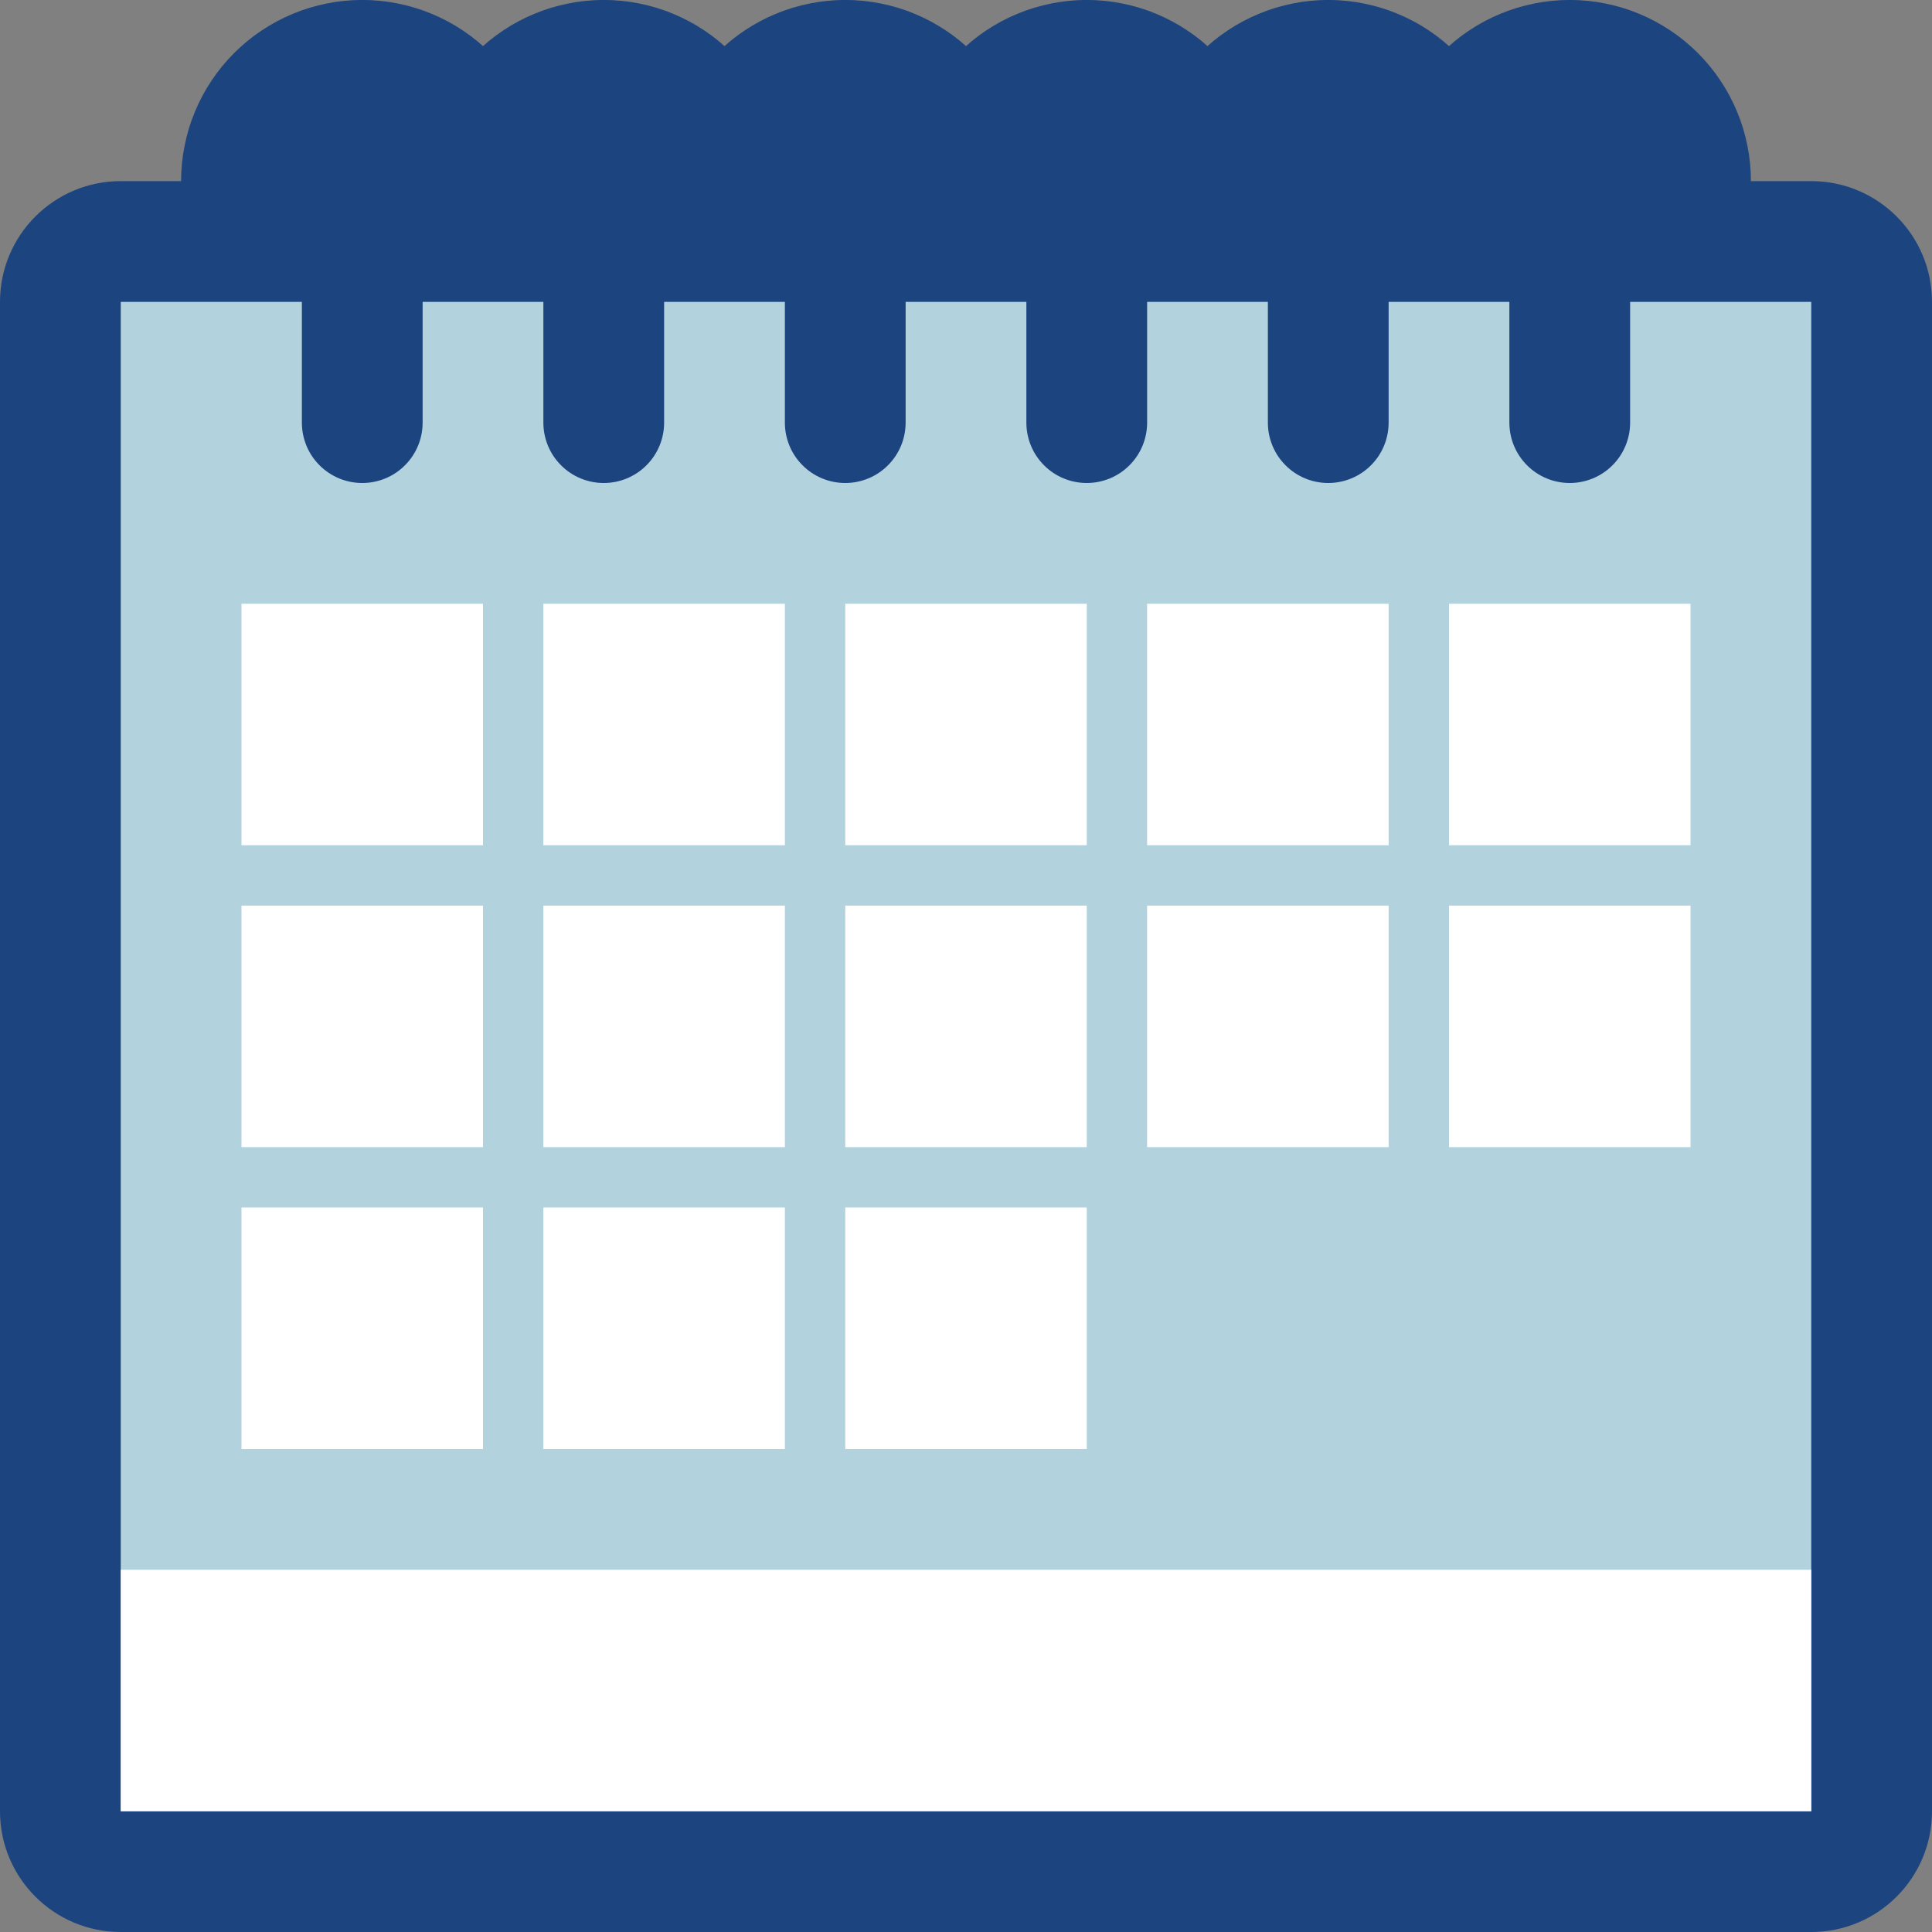 <svg viewBox="0 0 32 32" xmlns="http://www.w3.org/2000/svg" xmlns:xlink="http://www.w3.org/1999/xlink"><rect x="0" y="0" width="32" height="32" fill="#808080" stroke="none"/><defs><clipPath id="a"><use clip-rule="evenodd" xlink:href="#b"/></clipPath><path id="b" d="M0 0h32v32H0Z"/></defs><use fill="none" fill-rule="evenodd" xlink:href="#b"/><g clip-path="url(#a)"><g fill="#1C447F" fill-rule="evenodd"><path d="M32 5c0-1.105-.895-2-2-2C24.254 3 7.746 3 2 3 .895 3 0 3.895 0 5v25c0 1.105.895 2 2 2h28c1.105 0 2-.895 2-2 0-5.306 0-19.694 0-25Z"/><path d="M22.149.003l.147.011 .147.018 .145.026 .143.032 .142.039 .139.046 .136.053 .134.059 .131.066 .128.072 .124.079 .12.084 .117.091 .112.097 .108.102 .102.108 .097.112 .091.117 .084.12 .079.125 .072.127 .066.131 .059.134 .053.136 .046.139 .039.142 .032.143 .026.145 .018.147 .011.147 .003.124v4.05l-.003.124 -.011.147 -.018.147 -.026.145 -.032.143 -.039.142 -.046.139 -.053.136 -.059.134 -.066.131 -.072.128 -.078.124 -.085.12 -.091.117 -.097.112 -.102.108 -.108.102 -.112.097 -.117.091 -.12.084 -.124.079 -.128.072 -.131.066 -.134.059 -.136.053 -.139.046 -.142.039 -.143.032 -.145.026 -.147.018 -.147.011 -.149.004 -.149-.004 -.147-.011 -.147-.018 -.145-.026 -.143-.032 -.142-.039 -.139-.046 -.136-.053 -.134-.059 -.131-.066 -.128-.072 -.124-.079 -.12-.084 -.117-.091 -.112-.097 -.108-.102 -.102-.108 -.097-.112 -.091-.117 -.084-.12 -.079-.124 -.072-.128 -.066-.131 -.059-.134 -.053-.136 -.046-.139 -.039-.142 -.032-.143 -.026-.145 -.018-.147 -.011-.147L19 7.025v-4.05l.003-.124 .011-.147 .018-.147 .026-.145 .032-.143 .039-.142 .046-.139 .053-.136 .059-.134 .066-.131 .072-.127 .078-.125 .085-.12 .091-.117 .097-.112 .102-.108 .108-.102 .112-.097 .117-.091 .12-.084 .124-.079 .128-.072 .131-.066 .134-.059 .136-.053 .139-.046 .142-.039 .143-.032 .145-.026 .147-.018 .147-.011L22-.001l.149.004Z"/><path d="M26.149.003l.147.011 .147.018 .145.026 .143.032 .142.039 .139.046 .136.053 .134.059 .131.066 .127.072 .125.079 .12.084 .117.091 .112.097 .108.102 .102.108 .097.112 .091.117 .084.12 .079.124 .072.128 .066.131 .059.134 .053.136 .046.139 .039.142 .032.143 .026.145 .018.147 .011.147 .003.124v4.05l-.003.124 -.011.147 -.018.147 -.026.145 -.032.143 -.039.142 -.046.139 -.053.136 -.059.134 -.066.131 -.072.128 -.079.124 -.084.12 -.091.117 -.097.112 -.102.108 -.108.102 -.112.097 -.117.091 -.12.084 -.125.079 -.127.072 -.131.066 -.134.059 -.136.053 -.139.046 -.142.039 -.143.032 -.145.026 -.147.018 -.147.011 -.149.004 -.149-.004 -.147-.011 -.147-.018 -.145-.026 -.143-.032 -.142-.039 -.139-.046 -.136-.053 -.134-.059 -.131-.066 -.128-.072 -.124-.079 -.12-.084 -.117-.091 -.112-.097 -.108-.102 -.102-.108 -.097-.112 -.091-.117 -.084-.12 -.079-.124 -.072-.128 -.066-.131 -.059-.134 -.053-.136 -.046-.139 -.039-.142 -.032-.143 -.026-.145 -.018-.147 -.011-.147L23 7.025v-4.05l.003-.124 .011-.147 .018-.147 .026-.145 .032-.143 .039-.142 .046-.139 .053-.136 .059-.134 .066-.131 .072-.127 .079-.125 .084-.12 .091-.117 .097-.112 .102-.108 .108-.102 .112-.097 .117-.091 .12-.084 .124-.079 .128-.072 .131-.066 .134-.059 .136-.053 .139-.046 .142-.039 .143-.032 .145-.026 .147-.018 .147-.011L26-.001l.149.004Z"/><path d="M18.149.003l.147.011 .147.018 .145.026 .143.032 .142.039 .139.046 .136.053 .134.059 .131.066 .128.072 .124.079 .12.084 .117.091 .112.097 .108.102 .102.108 .097.112 .091.117 .084.12 .079.125 .072.127 .066.131 .059.134 .053.136 .046.139 .039.142 .032.143 .026.145 .018.147 .011.147 .003.124v4.05l-.003.124 -.011.147 -.018.147 -.026.145 -.032.143 -.039.142 -.046.139 -.053.136 -.059.134 -.066.131 -.072.128 -.079.124 -.084.12 -.091.117 -.097.112 -.102.108 -.108.102 -.112.097 -.117.091 -.12.084 -.124.079 -.128.072 -.131.066 -.134.059 -.136.053 -.139.046 -.142.039 -.143.032 -.145.026 -.147.018 -.147.011 -.149.004 -.149-.004 -.147-.011 -.147-.018 -.145-.026 -.143-.032 -.142-.039 -.139-.046 -.136-.053 -.134-.059 -.131-.066 -.127-.072 -.125-.079 -.12-.084 -.117-.091 -.112-.097 -.108-.102 -.102-.108 -.097-.112 -.091-.117 -.084-.12 -.079-.124 -.072-.128 -.066-.131 -.059-.134 -.053-.136 -.046-.139 -.039-.142 -.032-.143 -.026-.145 -.018-.147 -.011-.147L15 7.025v-4.05l.003-.124 .011-.147 .018-.147 .026-.145 .032-.143 .039-.142 .046-.139 .053-.136 .059-.134 .066-.131 .072-.128 .079-.124 .084-.12 .091-.117 .097-.112 .102-.108 .108-.102 .112-.097 .117-.091 .12-.084 .125-.079 .127-.072 .131-.066 .134-.059 .136-.053 .139-.046 .142-.039 .143-.032 .145-.026 .147-.018 .147-.011L18-.001l.149.004Z"/><path d="M14.149.003l.147.011 .147.018 .145.026 .143.032 .142.039 .139.046 .136.053 .134.059 .131.066 .127.072 .125.079 .12.084 .117.091 .112.097 .108.102 .102.108 .097.112 .091.117 .084.12 .079.124 .072.128 .066.131 .059.134 .053.136 .046.139 .039.142 .032.143 .026.145 .018.147 .011.147 .003.124v4.05l-.003.124 -.011.147 -.018.147 -.026.145 -.032.143 -.039.142 -.046.139 -.053.136 -.059.134 -.066.131 -.072.128 -.079.124 -.084.12 -.091.117 -.097.112 -.102.108 -.108.102 -.112.097 -.117.091 -.12.084 -.125.079 -.127.072 -.131.066 -.134.059 -.136.053 -.139.046 -.142.039 -.143.032 -.145.026 -.147.018 -.147.011 -.149.004 -.149-.004 -.147-.011 -.147-.018 -.145-.026 -.143-.032 -.142-.039 -.139-.046 -.136-.053 -.134-.059 -.131-.066 -.128-.072 -.124-.079 -.12-.084 -.117-.091 -.112-.097 -.108-.102 -.102-.108 -.097-.112 -.091-.117 -.084-.12 -.079-.124 -.072-.128 -.066-.131 -.059-.134 -.053-.136 -.046-.139 -.039-.142 -.032-.143 -.026-.145 -.018-.147 -.011-.147L11 7.025v-4.05l.003-.124 .011-.147 .018-.147 .026-.145 .032-.143 .039-.142 .046-.139 .053-.136 .059-.134 .066-.131 .072-.127 .079-.125 .084-.12 .091-.117 .097-.112 .102-.108 .108-.102 .112-.097 .117-.091 .12-.084 .124-.079 .128-.072 .131-.066 .134-.059 .136-.053 .139-.046 .142-.039 .143-.032 .145-.026 .147-.018 .147-.011L14-.001l.149.004Z"/><path d="M10.149.003l.147.011 .147.018 .145.026 .143.032 .142.039 .139.046 .136.053 .134.059 .131.066 .128.072 .124.079 .12.084 .117.091 .112.097 .108.102 .102.108 .097.112 .091.117 .084.12 .079.125 .072.127 .066.131 .059.134 .053.136 .046.139 .039.142 .032.143 .026.145 .018.147 .011.147 .003.124v4.05l-.003.124 -.011.147 -.018.147 -.026.145 -.032.143 -.039.142 -.046.139 -.053.136 -.059.134 -.066.131 -.072.128 -.078.124 -.085.12 -.091.117 -.097.112 -.102.108 -.108.102 -.112.097 -.117.091 -.12.084 -.124.079 -.128.072 -.131.066 -.134.059 -.136.053 -.139.046 -.142.039 -.143.032 -.145.026 -.147.018 -.147.011 -.149.004 -.149-.004 -.147-.011 -.147-.018 -.145-.026 -.143-.032 -.142-.039 -.139-.046 -.136-.053 -.134-.059 -.131-.066 -.128-.072 -.124-.079 -.12-.084 -.117-.091 -.112-.097 -.108-.102 -.102-.108 -.097-.112 -.091-.117 -.084-.12 -.079-.124 -.072-.128 -.066-.131 -.059-.134 -.053-.136 -.046-.139 -.039-.142 -.032-.143 -.026-.145 -.018-.147 -.011-.147L7 7.025v-4.05l.003-.124 .011-.147 .018-.147 .026-.145 .032-.143 .039-.142 .046-.139 .053-.136 .059-.134 .066-.131 .072-.127 .078-.125 .085-.12 .091-.117 .097-.112 .102-.108 .108-.102 .112-.097 .117-.091 .12-.084 .124-.079 .128-.072 .131-.066 .134-.059 .136-.053 .139-.046L9.269.09l.143-.032 .145-.026 .147-.018 .147-.011L10-.001l.149.004Z"/><path d="M6.149.003l.147.011 .147.018 .145.026 .143.032 .142.039 .139.046 .136.053 .134.059 .131.066 .128.072 .124.079 .12.084 .117.091 .112.097 .108.102 .102.108 .097.112 .091.117 .084.12 .079.125 .072.127 .066.131 .059.134 .053.136 .046.139 .039.142 .032.143 .026.145 .018.147 .011.147L9 2.975v4.05l-.003.124 -.011.147 -.018.147 -.026.145 -.032.143 -.039.142 -.046.139 -.053.136 -.059.134 -.066.131 -.072.128 -.079.124 -.084.12 -.091.117 -.097.112 -.102.108 -.108.102 -.112.097 -.117.091 -.12.084 -.124.079 -.128.072 -.131.066 -.134.059 -.136.053 -.139.046 -.142.039 -.143.032 -.145.026 -.147.018 -.147.011 -.149.004 -.149-.004 -.147-.011 -.147-.018 -.145-.026 -.143-.032 -.142-.039 -.139-.046 -.136-.053 -.134-.059 -.131-.066 -.127-.072 -.125-.079 -.12-.084 -.117-.091 -.112-.097 -.108-.102 -.102-.108 -.097-.112 -.091-.117 -.084-.12 -.079-.124 -.072-.128 -.066-.131 -.059-.134 -.053-.136 -.046-.139 -.039-.142 -.032-.143 -.026-.145 -.018-.147 -.011-.147L3 7.025v-4.05l.003-.124 .011-.147 .018-.147 .026-.145 .032-.143 .039-.142 .046-.139 .053-.136 .059-.134 .066-.131 .072-.128 .079-.124 .084-.12 .091-.117 .097-.112 .102-.108 .108-.102 .112-.097 .117-.091 .12-.084L4.46.425l.127-.072 .131-.066 .134-.059 .136-.053 .139-.046L5.269.09l.143-.032 .145-.026 .147-.018 .147-.011L6-.001l.149.004Z"/><path fill="#B2D3DE" d="M2 5h28v25H2Z"/><g fill="#FFF"><path d="M4 10h4v4H4Z"/><path d="M9 10h4v4H9Z"/><path d="M14 10h4v4h-4Z"/><path d="M19 10h4v4h-4Z"/><path d="M24 10h4v4h-4Z"/><path d="M4 15h4v4H4Z"/><path d="M9 15h4v4H9Z"/><path d="M14 15h4v4h-4Z"/><path d="M19 15h4v4h-4Z"/><path d="M24 15h4v4h-4Z"/><path d="M4 20h4v4H4Z"/><path d="M9 20h4v4H9Z"/><path d="M14 20h4v4h-4Z"/><path d="M2 26h28v4H2Z"/></g><path d="M7 3c0-.265-.105-.52-.293-.707C6.52 2.105 6.265 2 6 2c-.265 0-.52.105-.707.293C5.105 2.48 5 2.735 5 3v4c0 .265.105.52.293.707C5.48 7.895 5.735 8 6 8c.265 0 .52-.105.707-.293C6.895 7.52 7 7.265 7 7c0-1.11 0-2.89 0-4Z"/><path d="M11 3c0-.265-.105-.52-.293-.707C10.52 2.105 10.265 2 10 2c-.265 0-.52.105-.707.293C9.105 2.48 9 2.735 9 3v4c0 .265.105.52.293.707C9.48 7.895 9.735 8 10 8c.265 0 .52-.105.707-.293C10.895 7.52 11 7.265 11 7c0-1.11 0-2.89 0-4Z"/><path d="M19 3c0-.265-.105-.52-.293-.707C18.52 2.105 18.265 2 18 2c-.265 0-.52.105-.707.293C17.105 2.48 17 2.735 17 3v4c0 .265.105.52.293.707 .187.188.442.293.707.293 .265 0 .52-.105.707-.293C18.895 7.52 19 7.265 19 7c0-1.11 0-2.89 0-4Z"/><path d="M15 3c0-.265-.105-.52-.293-.707C14.52 2.105 14.265 2 14 2c-.265 0-.52.105-.707.293C13.105 2.48 13 2.735 13 3v4c0 .265.105.52.293.707 .187.188.442.293.707.293 .265 0 .52-.105.707-.293C14.895 7.52 15 7.265 15 7c0-1.11 0-2.89 0-4Z"/><path d="M23 3c0-.265-.105-.52-.293-.707C22.52 2.105 22.265 2 22 2c-.265 0-.52.105-.707.293C21.105 2.48 21 2.735 21 3v4c0 .265.105.52.293.707 .187.188.442.293.707.293 .265 0 .52-.105.707-.293C22.895 7.52 23 7.265 23 7c0-1.11 0-2.89 0-4Z"/><path d="M27 3c0-.265-.105-.52-.293-.707C26.52 2.105 26.265 2 26 2c-.265 0-.52.105-.707.293C25.105 2.48 25 2.735 25 3v4c0 .265.105.52.293.707 .187.188.442.293.707.293 .265 0 .52-.105.707-.293C26.895 7.52 27 7.265 27 7c0-1.11 0-2.89 0-4Z"/></g></g></svg>